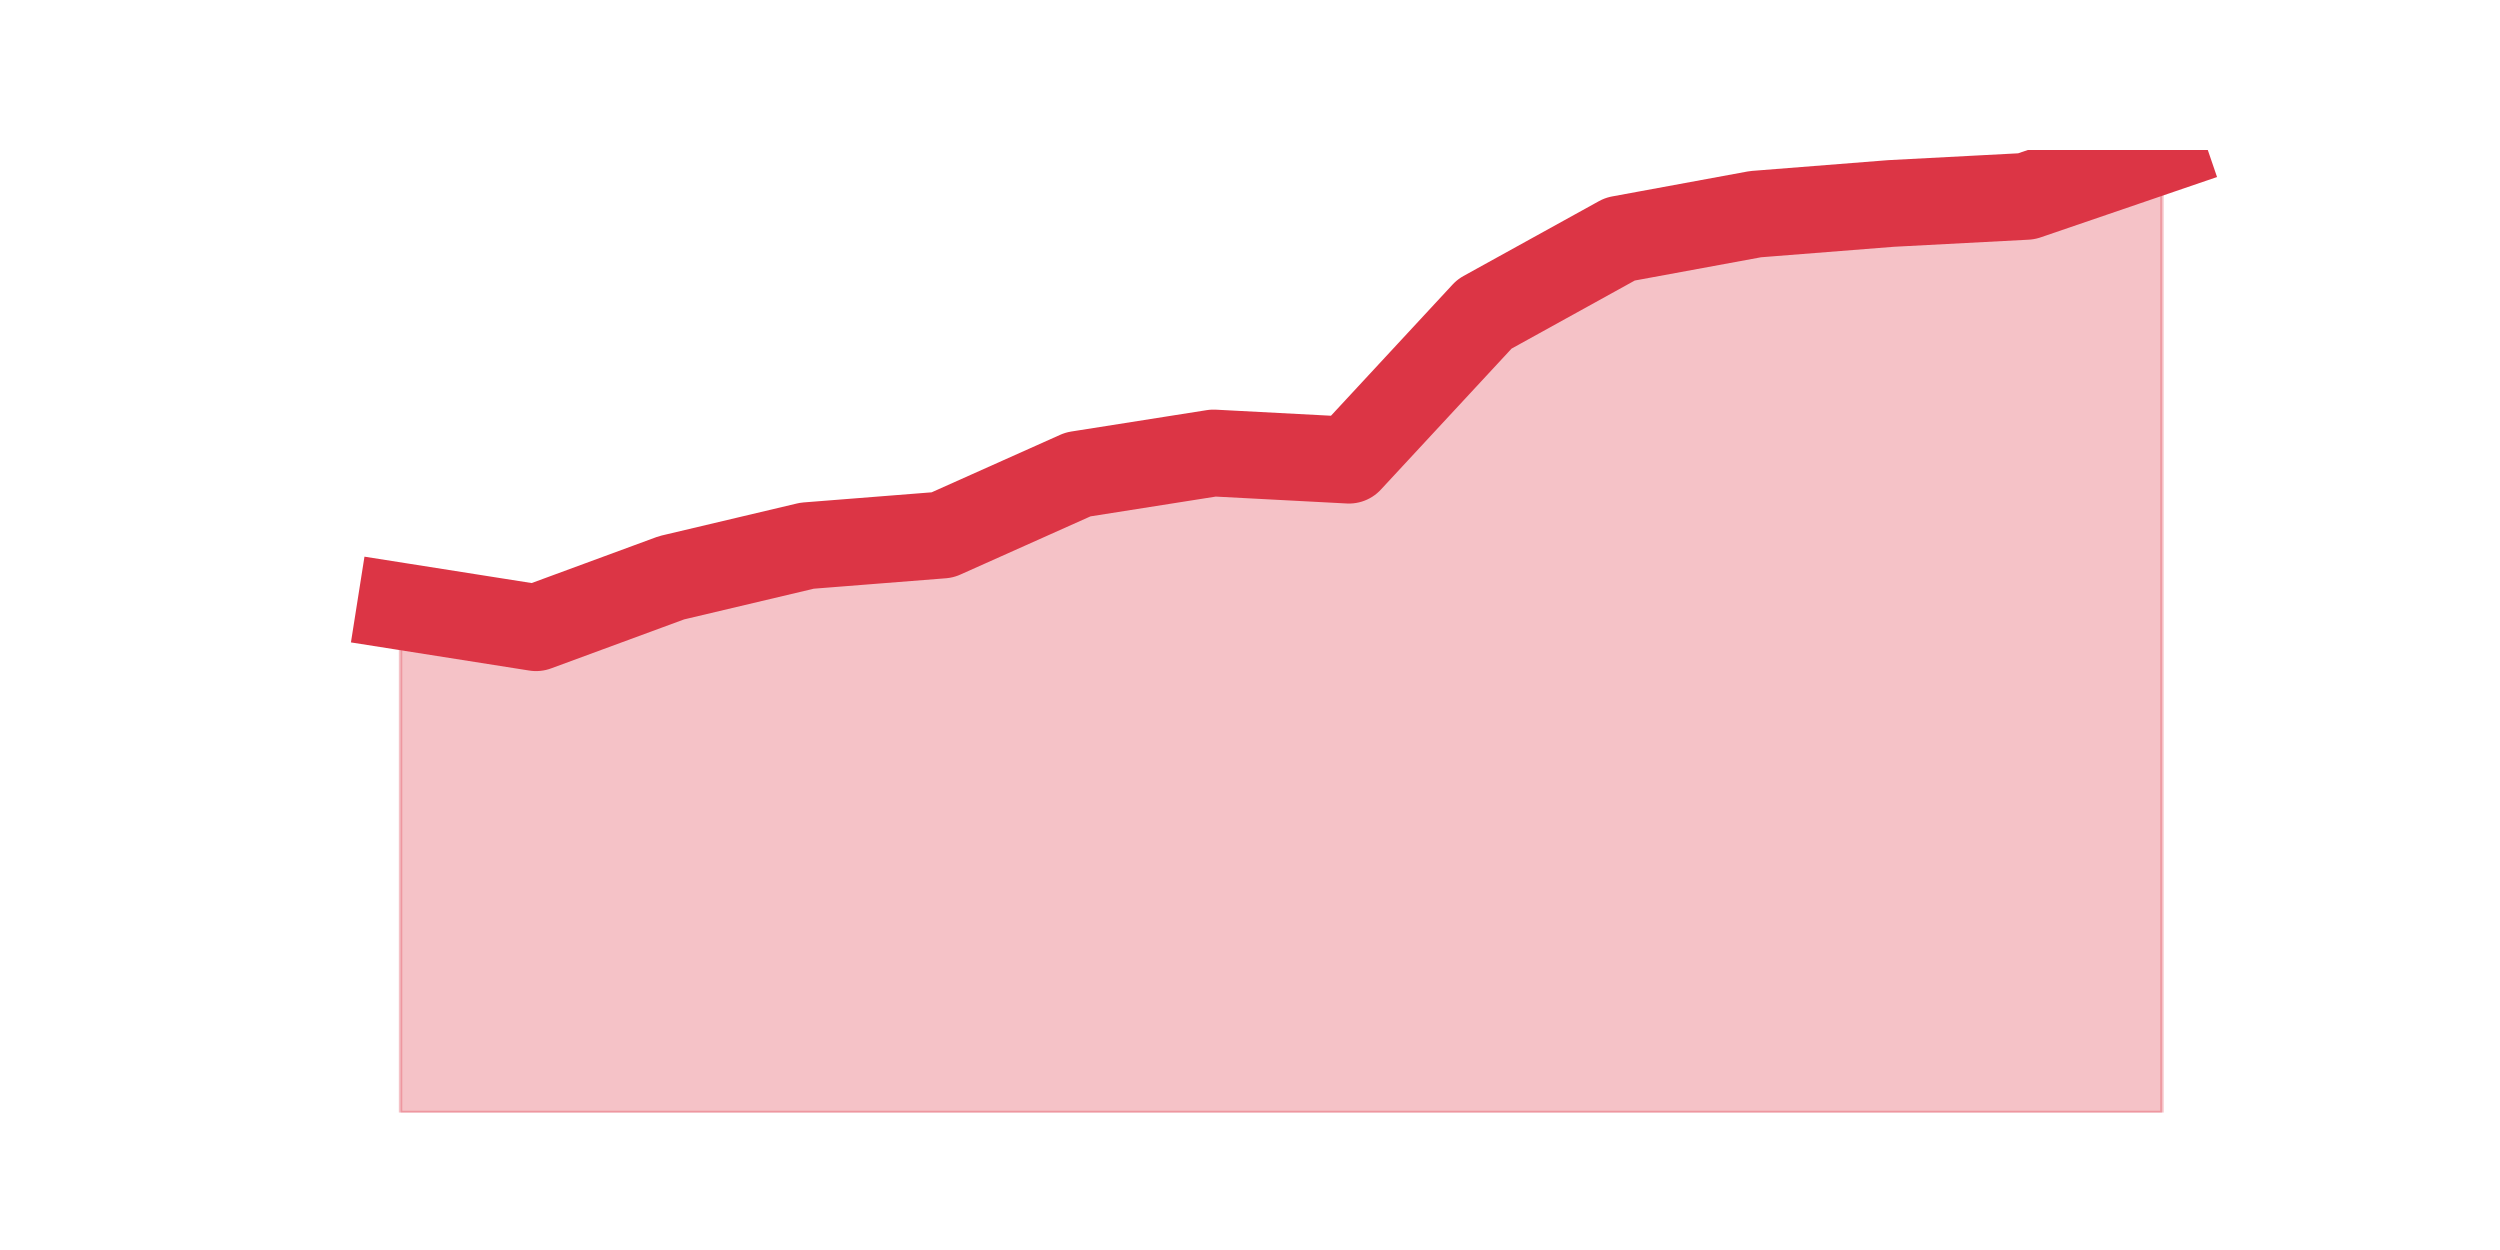 <?xml version="1.0" encoding="utf-8" standalone="no"?>
<!DOCTYPE svg PUBLIC "-//W3C//DTD SVG 1.1//EN"
  "http://www.w3.org/Graphics/SVG/1.1/DTD/svg11.dtd">
<svg height="360pt" version="1.1" viewBox="0 0 720 360" width="720pt" xmlns="http://www.w3.org/2000/svg" xmlns:xlink="http://www.w3.org/1999/xlink">
 <defs>
  <style type="text/css">*{stroke-linecap:butt;stroke-linejoin:round;}</style>
 </defs>
 <g id="figure_1">
  <g id="patch_1">
   <path d="M 0 360 
L 720 360 
L 720 0 
L 0 0 
z
" style="fill:none;"/>
  </g>
  <g id="axes_1">
   <g id="matplotlib.axis_1"/>
   <g id="matplotlib.axis_2"/>
   <g id="PolyCollection_1">
    <defs>
     <path d="M 115.364 -185.387 
L 115.364 -39.6 
L 154.385 -39.6 
L 193.406 -39.6 
L 232.427 -39.6 
L 271.448 -39.6 
L 310.469 -39.6 
L 349.49 -39.6 
L 388.51 -39.6 
L 427.531 -39.6 
L 466.552 -39.6 
L 505.573 -39.6 
L 544.594 -39.6 
L 583.615 -39.6 
L 622.636 -39.6 
L 622.636 -316.8 
L 622.636 -316.8 
L 583.615 -303.453 
L 544.594 -301.4 
L 505.573 -298.32 
L 466.552 -291.133 
L 427.531 -269.573 
L 388.51 -227.48 
L 349.49 -229.533 
L 310.469 -223.373 
L 271.448 -205.92 
L 232.427 -202.84 
L 193.406 -193.6 
L 154.385 -179.227 
L 115.364 -185.387 
z
" id="m24b180b8ce" style="stroke:#dc3545;stroke-opacity:0.3;"/>
    </defs>
    <g clip-path="url(#pa576f041f5)">
     <use style="fill:#dc3545;fill-opacity:0.3;stroke:#dc3545;stroke-opacity:0.3;" x="0" xlink:href="#m24b180b8ce" y="360"/>
    </g>
   </g>
   <g id="line2d_1">
    <path clip-path="url(#pa576f041f5)" d="M 115.364 174.613 
L 154.385 180.773 
L 193.406 166.4 
L 232.427 157.16 
L 271.448 154.08 
L 310.469 136.627 
L 349.49 130.467 
L 388.51 132.52 
L 427.531 90.427 
L 466.552 68.867 
L 505.573 61.68 
L 544.594 58.6 
L 583.615 56.547 
L 622.636 43.2 
" style="fill:none;stroke:#dc3545;stroke-linecap:square;stroke-width:25;"/>
   </g>
  </g>
 </g>
 <defs>
  <clipPath id="pa576f041f5">
   <rect height="277.2" width="558" x="90" y="43.2"/>
  </clipPath>
 </defs>
</svg>
